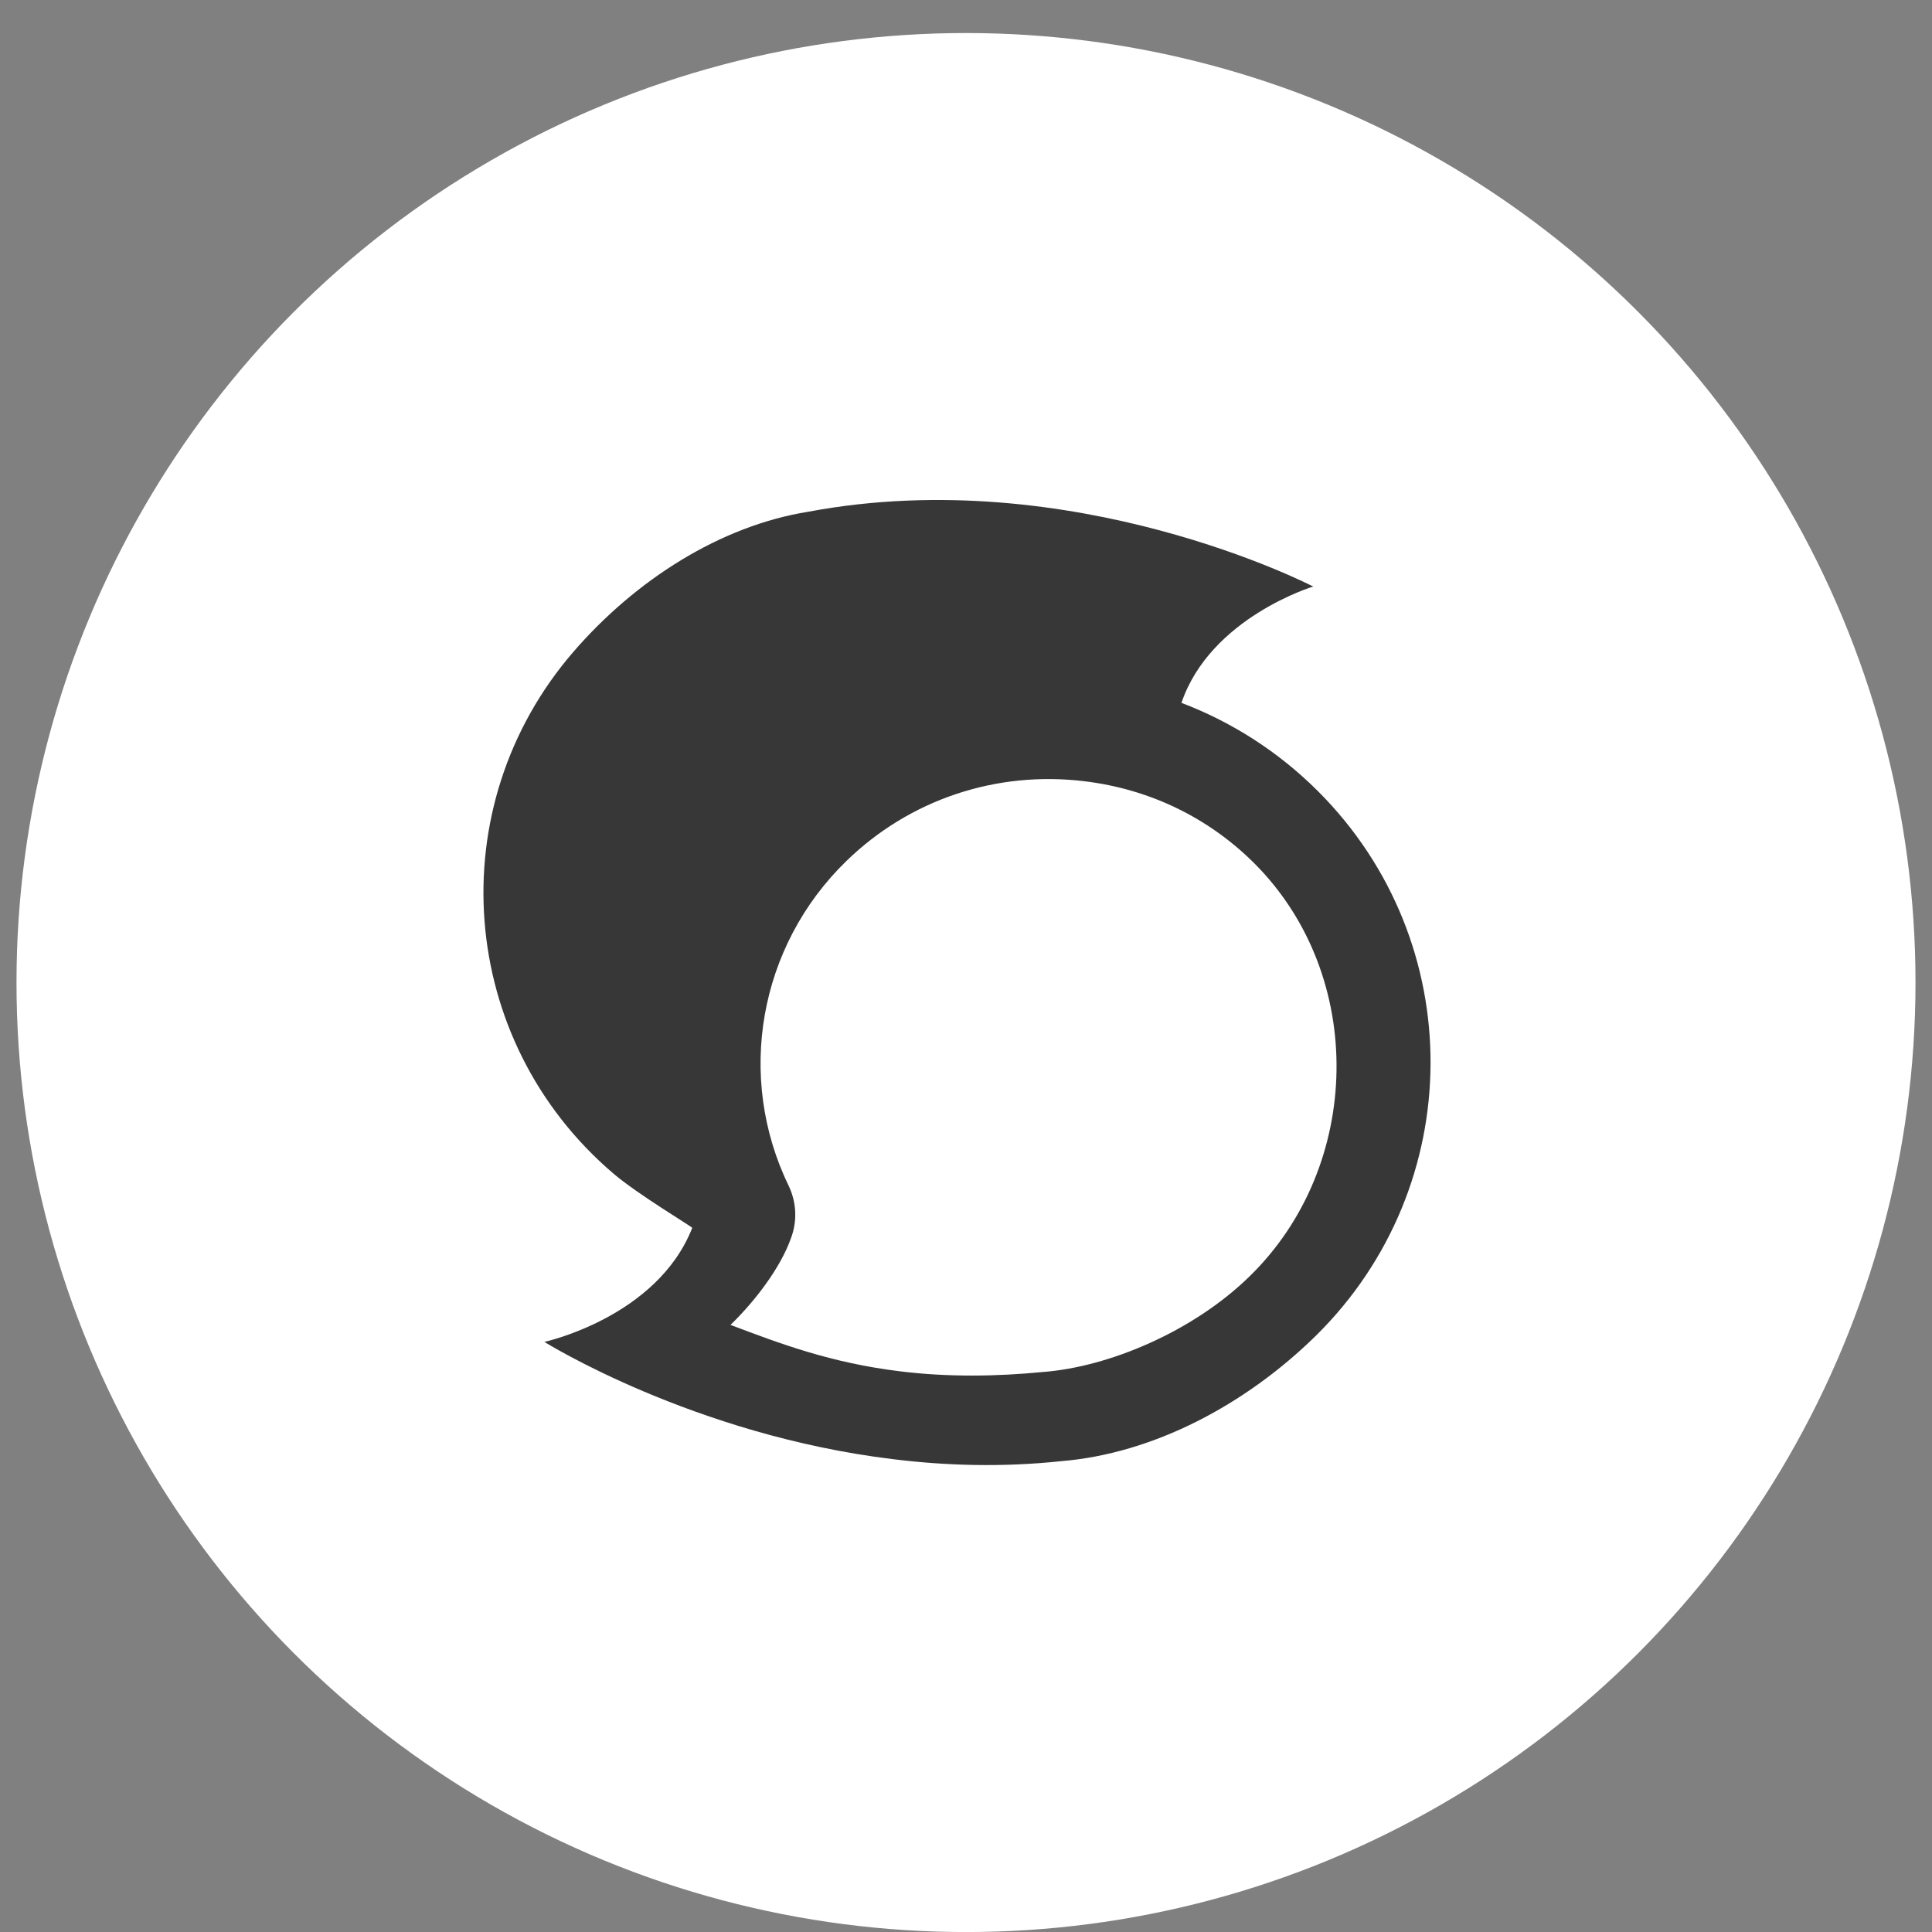 <?xml version="1.0" encoding="UTF-8"?>
<svg width="39px" height="39px" viewBox="0 0 39 39" version="1.1" xmlns="http://www.w3.org/2000/svg" xmlns:xlink="http://www.w3.org/1999/xlink">
    <rect x="0" y="0" width="39" height="39" fill="#808080" stroke="none"/>
    <!-- Generator: Sketch 51.1 (57501) - http://www.bohemiancoding.com/sketch -->
    <title>Group 7</title>
    <desc>Created with Sketch.</desc>
    <defs></defs>
    <g id="Web-Blue-Marks" stroke="none" stroke-width="1" fill="none" fill-rule="evenodd">
        <g id="Web" transform="translate(-622, -3339)">
            <g id="Group-3" transform="translate(464, 3338)">
                <g id="Group-4" transform="translate(158.333, 1.667)">
                    <g id="Group-7">
                        <circle id="Oval-2" fill="#FFFFFF" cx="19.167" cy="19.167" r="19.167"></circle>
                        <path d="M26.276,15.308 C25.465,14.497 24.521,13.903 23.516,13.521 C24.102,11.799 26.176,11.173 26.176,11.173 C26.176,11.173 21.335,8.66 15.989,9.662 C14.207,9.946 12.498,11.041 11.247,12.485 C8.534,15.618 8.893,20.334 12.052,23.025 C12.538,23.44 13.621,24.086 13.641,24.119 C12.93,25.927 10.656,26.421 10.656,26.421 C10.656,26.421 13.661,28.301 17.698,28.789 C18.768,28.921 19.906,28.954 21.083,28.829 C22.951,28.677 24.813,27.688 26.23,26.296 C29.295,23.275 29.322,18.355 26.276,15.308 Z M24.893,25.096 C23.749,26.217 22.04,26.929 20.723,27.028 C19.792,27.12 18.795,27.134 17.837,27.015 C16.428,26.843 15.41,26.454 14.413,26.078 C14.918,25.59 15.424,24.917 15.63,24.337 C15.763,23.994 15.749,23.612 15.59,23.275 C14.519,21.072 14.985,18.434 16.747,16.719 C18.024,15.473 19.779,14.886 21.561,15.104 C22.871,15.262 24.062,15.836 24.993,16.766 C27.254,19.034 27.174,22.873 24.893,25.096 Z" id="Shape" fill="#373737"></path>
                    </g>
                </g>
            </g>
        </g>
    </g>
</svg>